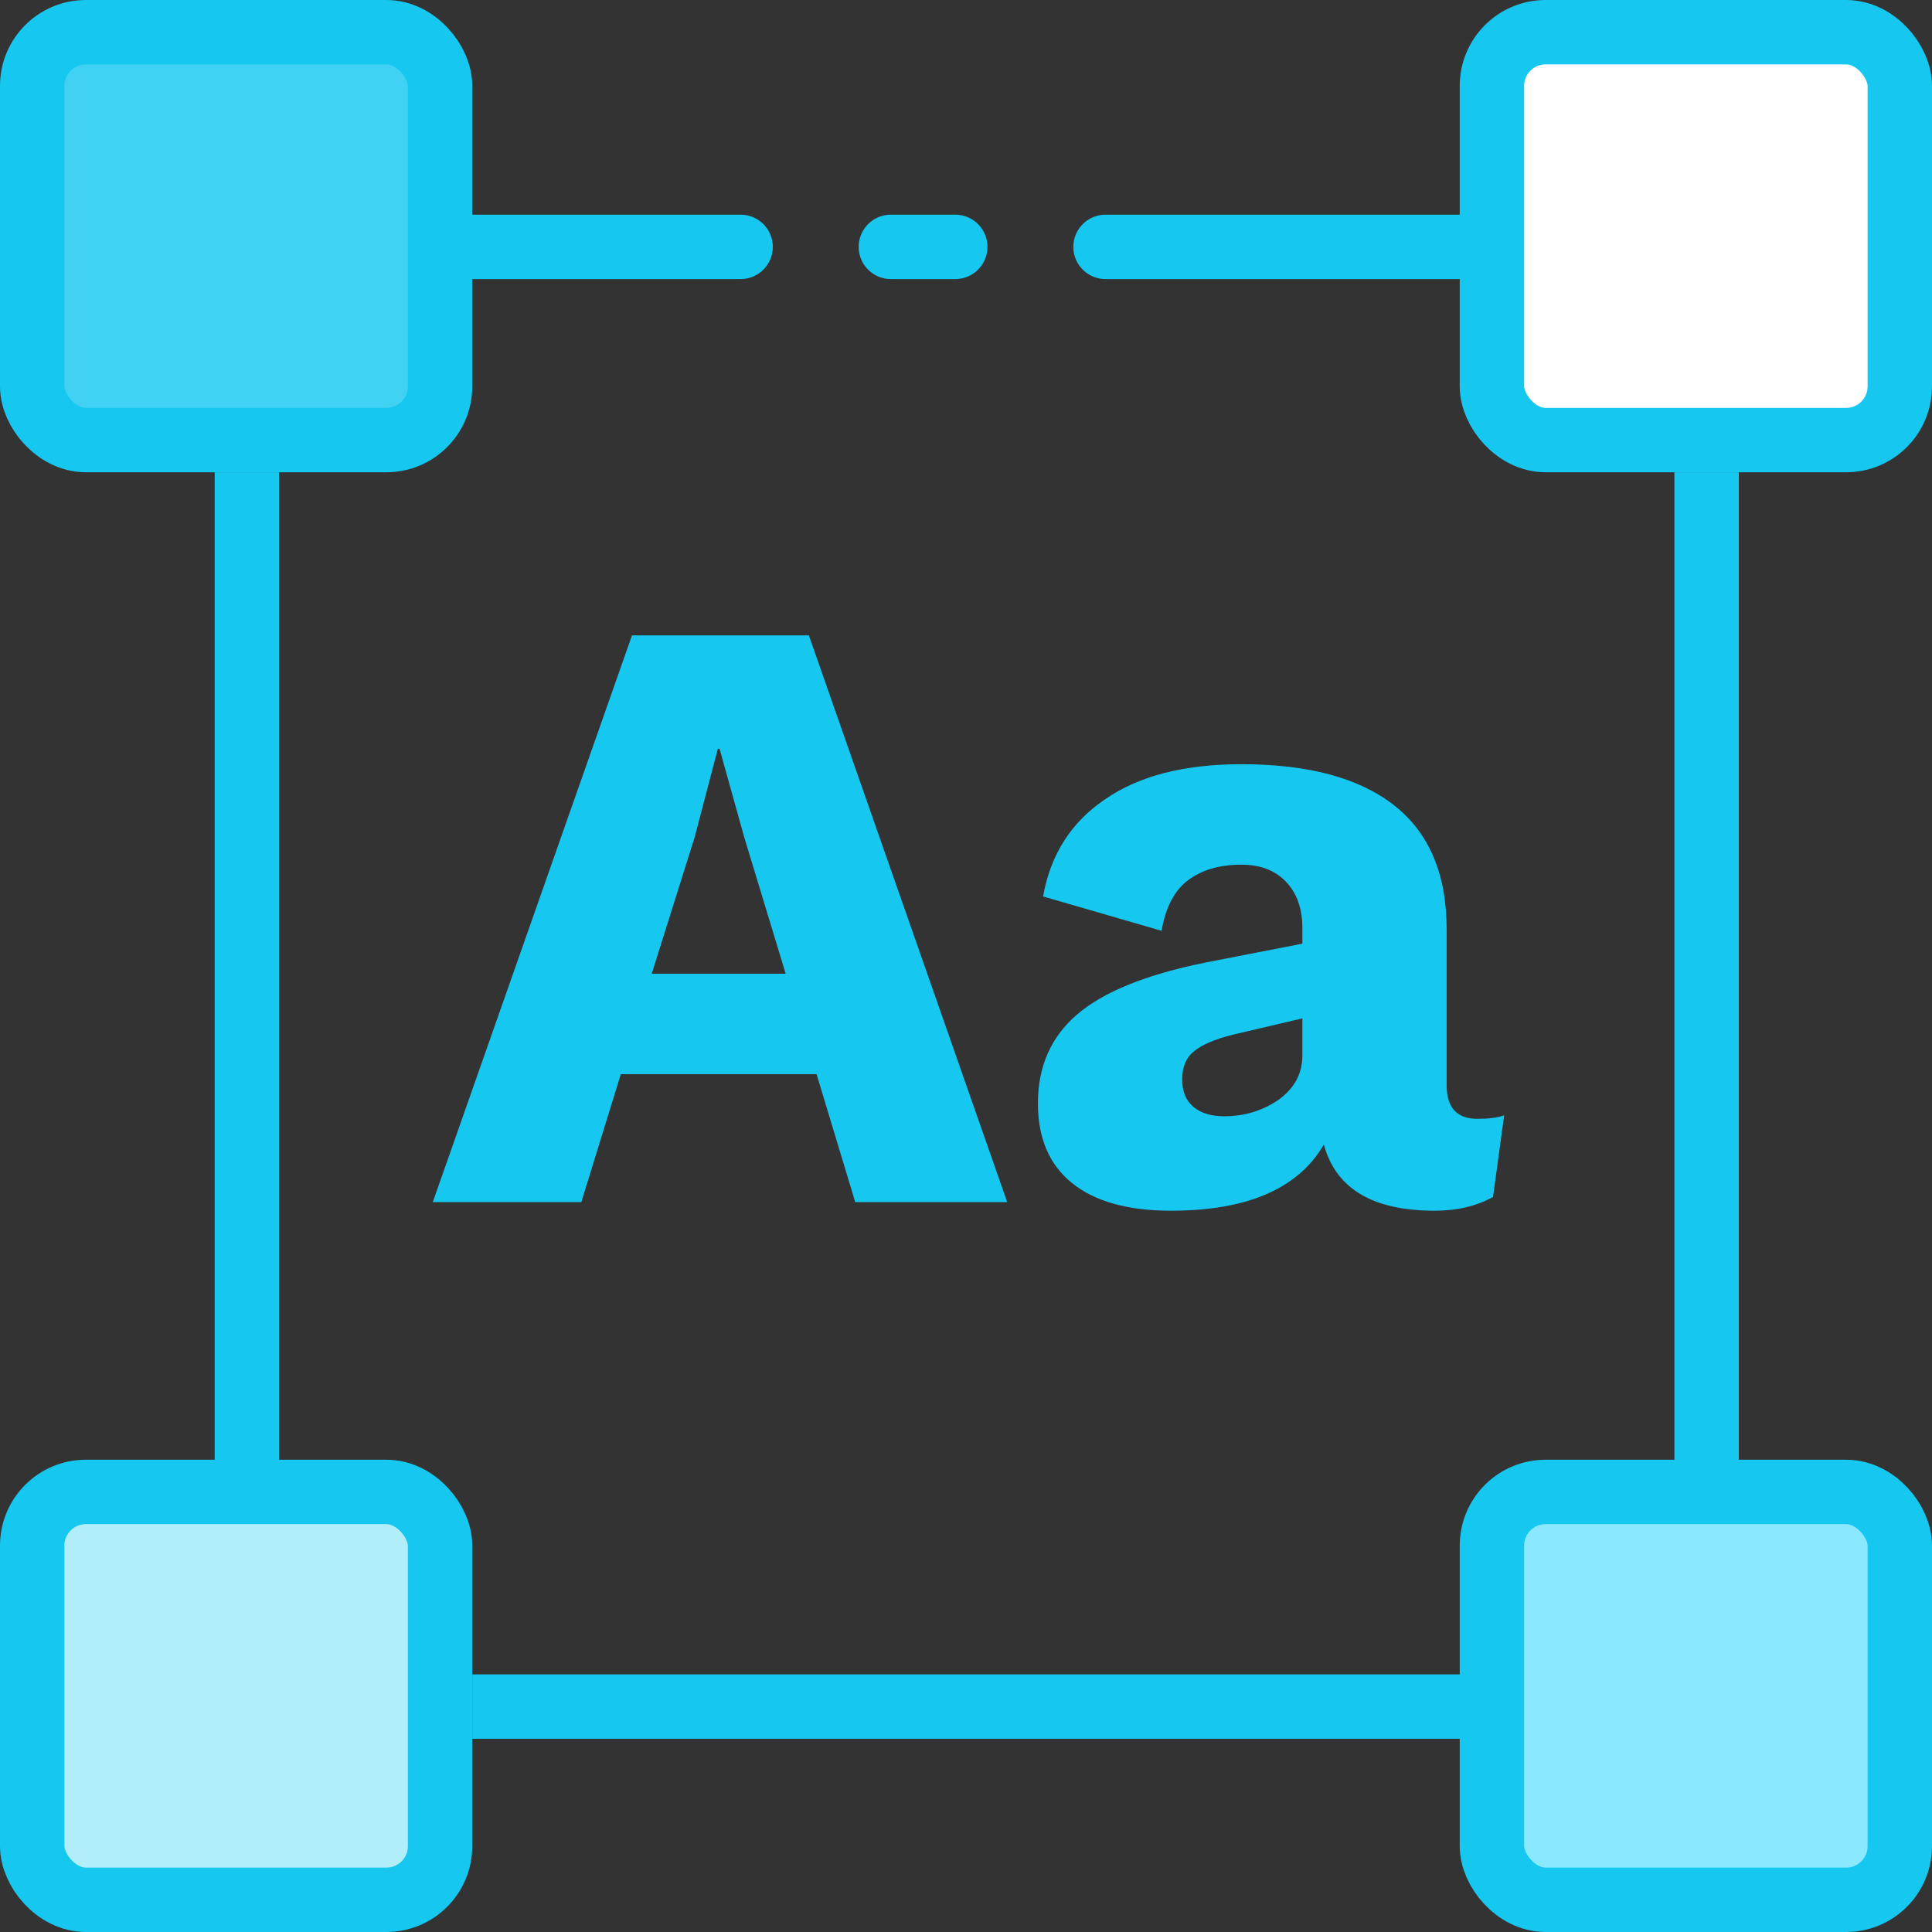 <svg width="45" height="45" viewBox="0 0 45 45" fill="none" xmlns="http://www.w3.org/2000/svg">
<rect x="0" y="0" width="45" height="45" fill="#333333" stroke="none"/>
<rect x="0.75" y="0.75" width="9.5" height="9.5" rx="1.25" fill="#40D1F3" stroke="#16C7F0" stroke-width="1.5"/>
<rect x="34.75" y="0.75" width="9.5" height="9.5" rx="1.25" fill="white" stroke="#16C7F0" stroke-width="1.5"/>
<rect x="0.75" y="34.75" width="9.5" height="9.5" rx="1.25" fill="#B2EDFA" stroke="#16C7F0" stroke-width="1.5"/>
<rect x="34.75" y="34.75" width="9.5" height="9.5" rx="1.25" fill="#8BE9FF" stroke="#16C7F0" stroke-width="1.5"/>
<path d="M19.02 25.02H14.46L13.54 28H10.08L14.72 14.8H18.84L23.46 28H19.92L19.02 25.02ZM18.3 22.68L17.34 19.52L16.76 17.44H16.72L16.18 19.5L15.18 22.68H18.3ZM34.415 26.06C34.669 26.06 34.875 26.033 35.035 25.98L34.775 27.88C34.389 28.093 33.935 28.2 33.415 28.2C31.975 28.2 31.115 27.687 30.835 26.66C30.235 27.687 29.049 28.2 27.275 28.2C26.275 28.2 25.509 27.987 24.975 27.56C24.442 27.133 24.175 26.513 24.175 25.7C24.175 24.847 24.475 24.16 25.075 23.64C25.689 23.107 26.689 22.7 28.075 22.42L30.335 21.98V21.62C30.335 21.167 30.209 20.807 29.955 20.54C29.702 20.273 29.355 20.14 28.915 20.14C28.409 20.14 27.995 20.26 27.675 20.5C27.355 20.74 27.148 21.133 27.055 21.68L24.295 20.88C24.468 19.907 24.948 19.153 25.735 18.62C26.522 18.073 27.582 17.8 28.915 17.8C30.475 17.8 31.662 18.12 32.475 18.76C33.288 19.4 33.695 20.36 33.695 21.64V25.28C33.695 25.8 33.935 26.06 34.415 26.06ZM28.515 26C28.982 26 29.402 25.873 29.775 25.62C30.148 25.353 30.335 25.007 30.335 24.58V23.72L28.715 24.1C28.288 24.207 27.982 24.34 27.795 24.5C27.622 24.647 27.535 24.86 27.535 25.14C27.535 25.42 27.622 25.633 27.795 25.78C27.968 25.927 28.209 26 28.515 26Z" fill="#16C7F0"/>
<line x1="5.75" y1="11" x2="5.75" y2="35" stroke="#16C7F0" stroke-width="1.5"/>
<line x1="39.75" y1="11" x2="39.75" y2="35" stroke="#16C7F0" stroke-width="1.5"/>
<line x1="17.25" y1="5.75" x2="10.75" y2="5.75" stroke="#16C7F0" stroke-width="1.5" stroke-linecap="round" stroke-linejoin="round"/>
<line x1="22.25" y1="5.75" x2="20.75" y2="5.75" stroke="#16C7F0" stroke-width="1.5" stroke-linecap="round" stroke-linejoin="round"/>
<line x1="34.25" y1="5.75" x2="25.75" y2="5.75" stroke="#16C7F0" stroke-width="1.5" stroke-linecap="round" stroke-linejoin="round"/>
<line x1="35" y1="39.75" x2="11" y2="39.75" stroke="#16C7F0" stroke-width="1.5"/>
</svg>
